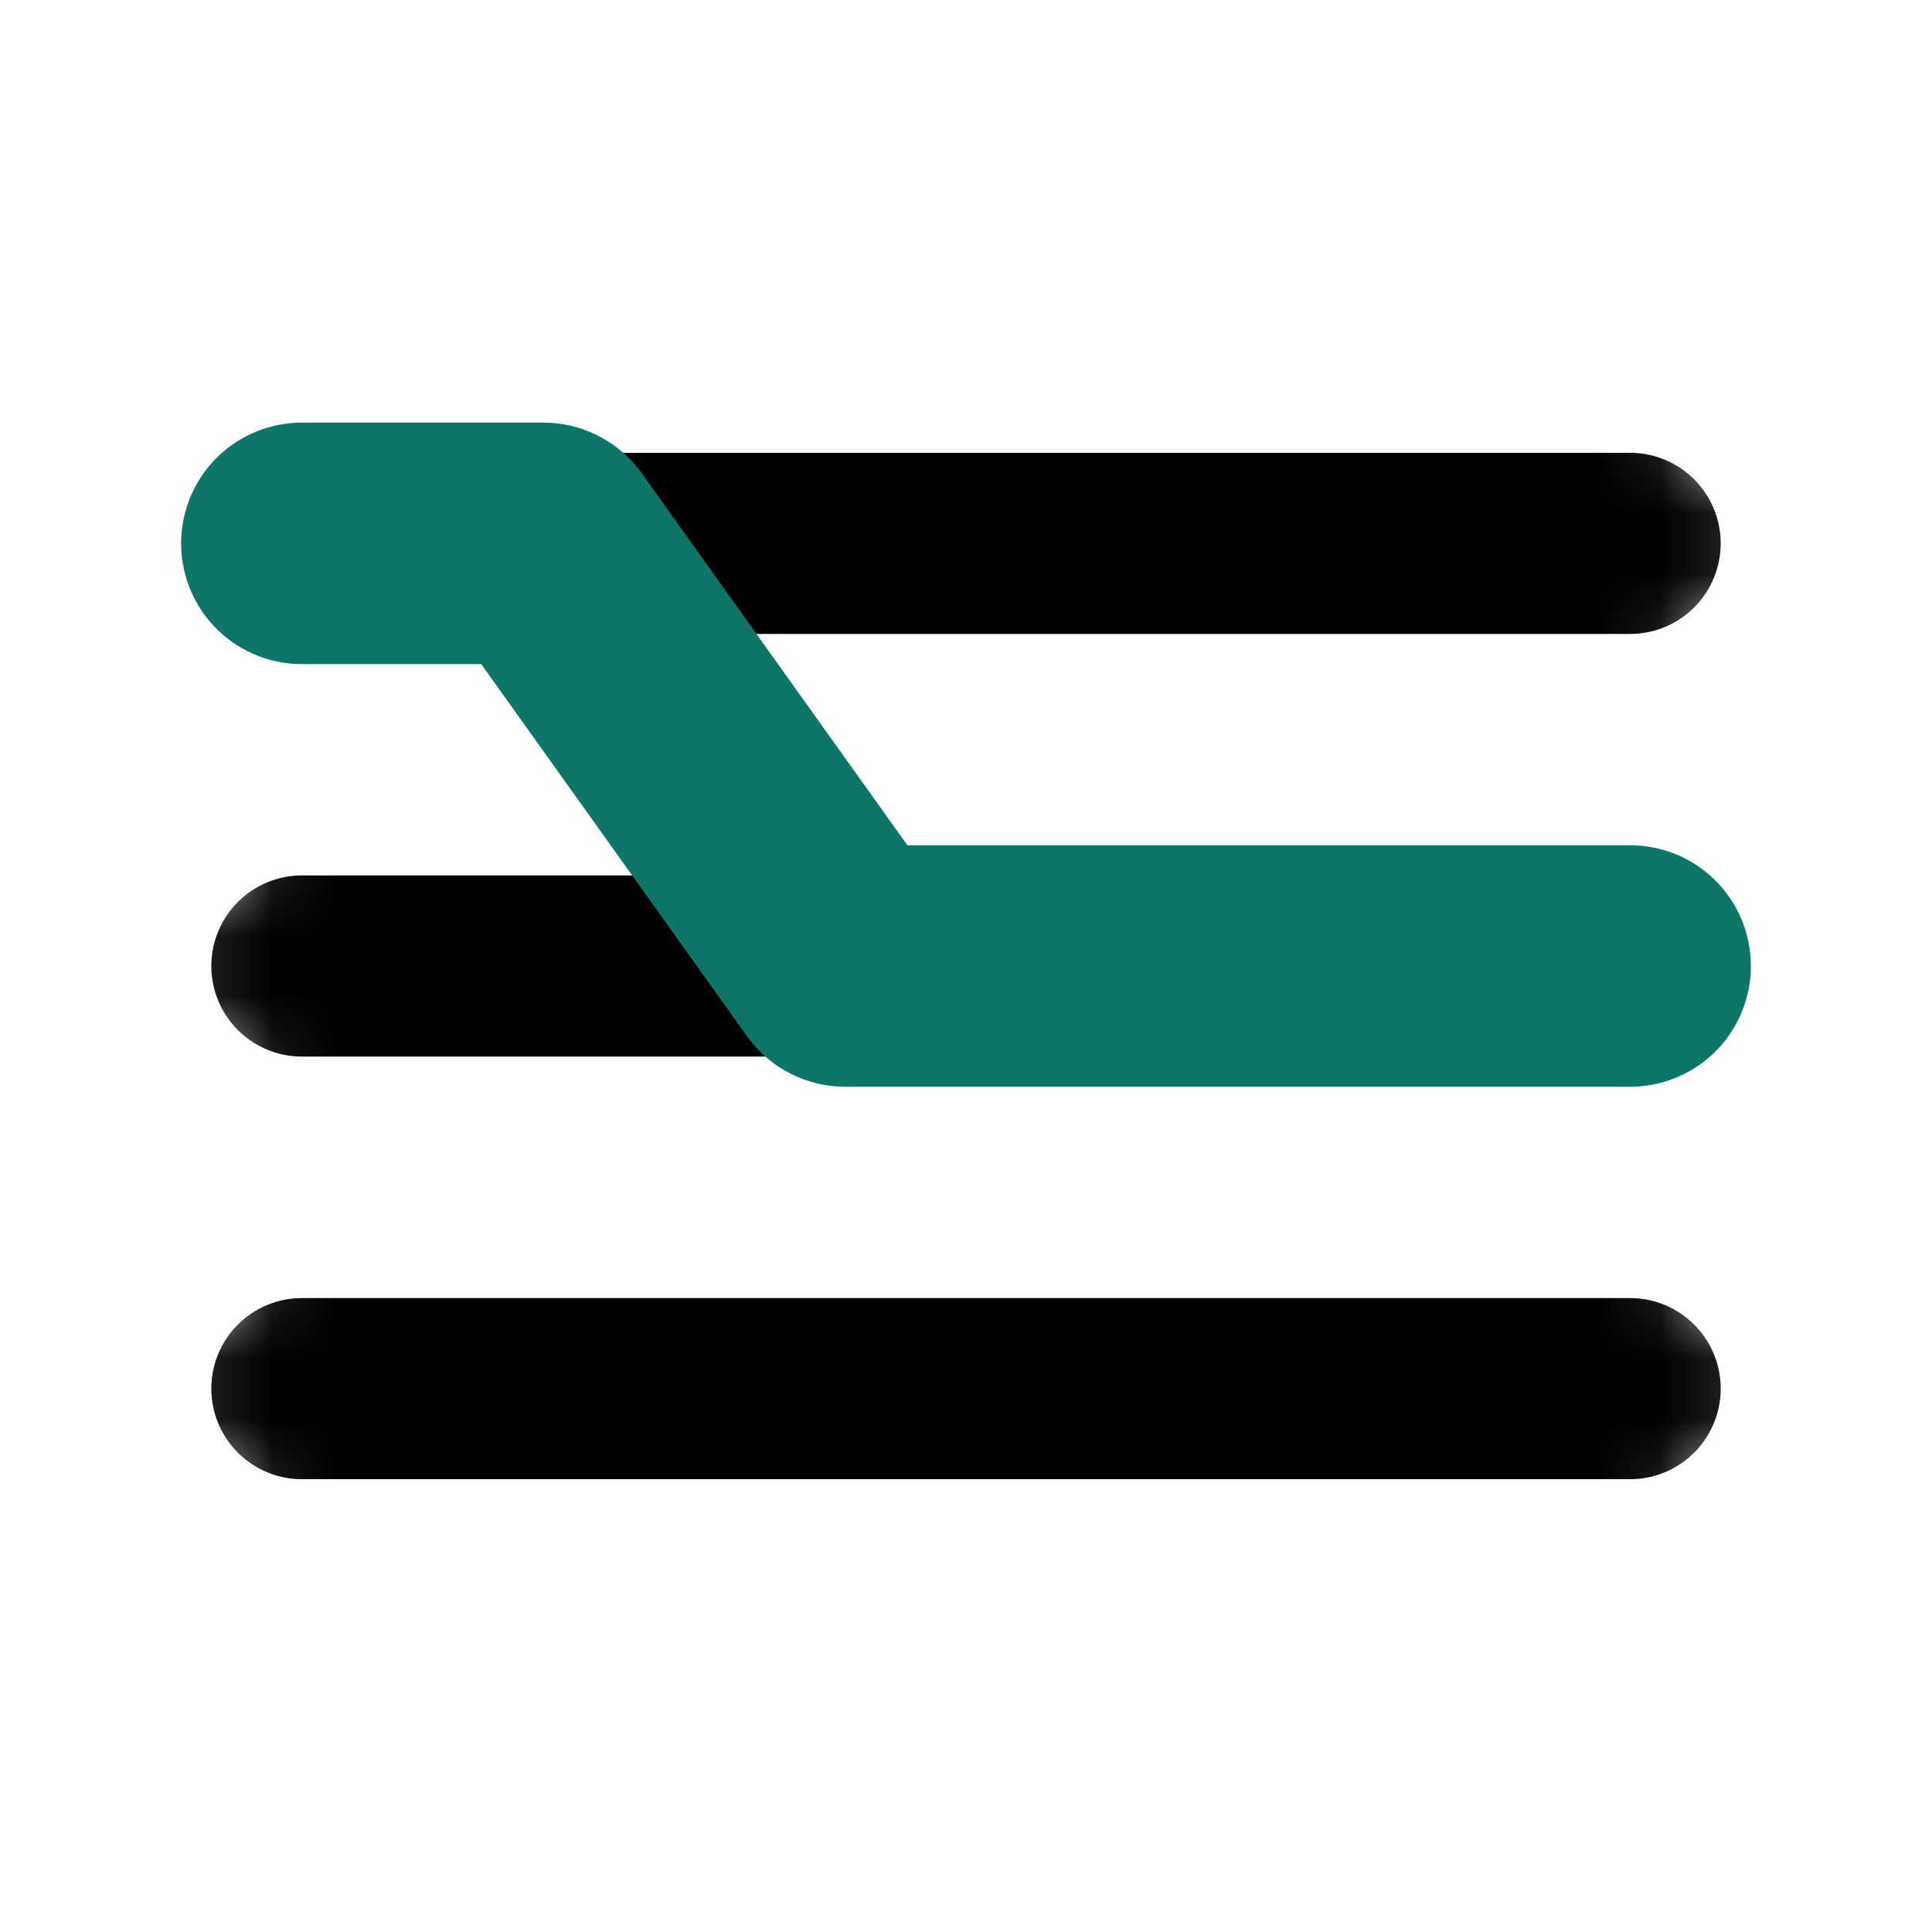 <svg width='512px' height='512px' viewBox="-3 -3 32 32" xmlns='http://www.w3.org/2000/svg'>
    <style>
        .regular-lines {
        stroke: #000000;
        }
        .accent-lines {
        stroke: #0e7667
        }
        @media (prefers-color-scheme: dark) {
        .regular-lines {
        stroke: #ffffff;
        }
        .accent-lines {
        stroke: #27f4e2
        }
        }
    </style>
    <mask id="line-mask">
        <g stroke="white" stroke-width="4" stroke-linecap="round">
            <line x1="2" y1="6" x2="24" y2="6"/>
            <line x1="2" y1="13" x2="24" y2="13"/>
            <line x1="2" y1="20" x2="24" y2="20"/>
        </g>
        <line stroke="black" stroke-width="8" stroke-linecap="round" x1="11" y1="13" x2="6" y2="6"/>
    </mask>
    <g class="regular-lines" stroke-width="3" stroke-linecap="round" mask="url(#line-mask)">
        <line x1="2" y1="6" x2="24" y2="6"/>
        <line x1="2" y1="13" x2="24" y2="13"/>
        <line x1="2" y1="20" x2="24" y2="20"/>
    </g>
    <polyline class="accent-lines" points="2,6 6,6 11,13 24,13" stroke-width="4" stroke-linejoin="round" stroke-linecap="round" fill="none"/>
</svg>
